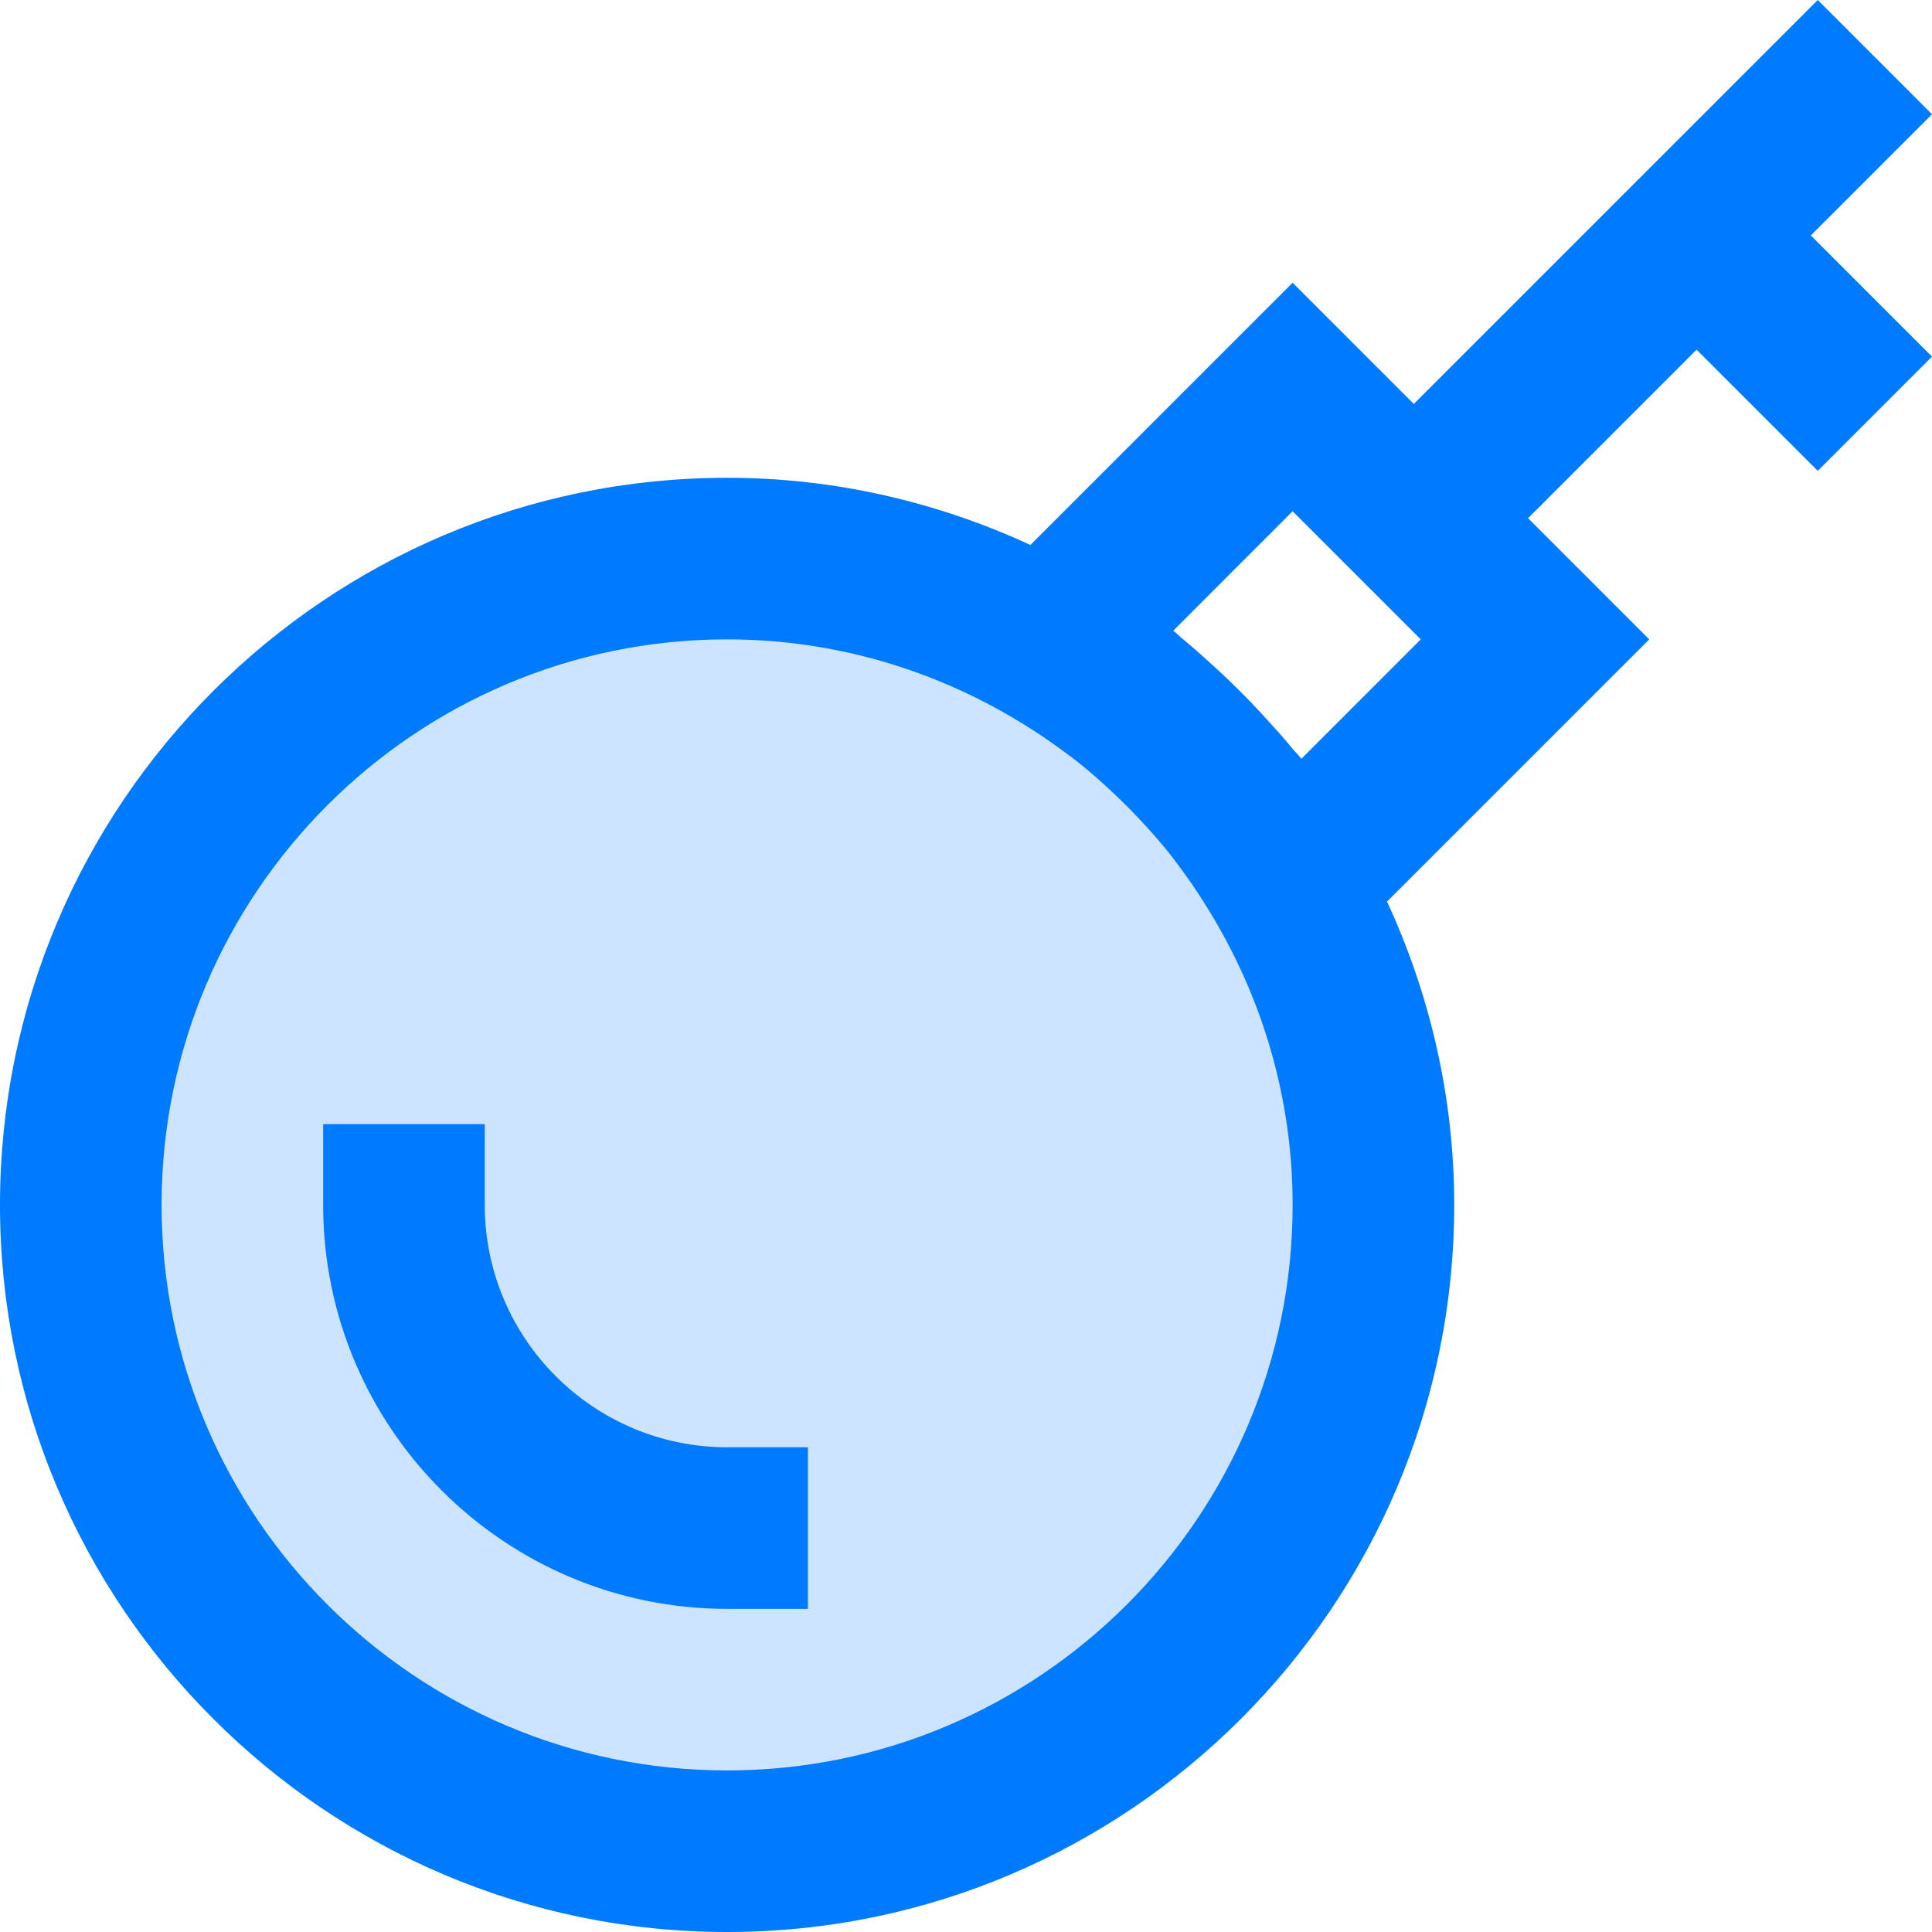 <svg height="382.624pt" viewBox="0 0 382.624 382.624" width="382.624pt" xmlns="http://www.w3.org/2000/svg"><path d="m251.121 168.543c-.32-.48-.641-1.039-.961-1.52-2.961-4.32-6.16-8.48-9.52-12.398-.242-.16-.32-.32-.48-.48-1.84-2.082-3.68-4.082-5.602-6.082-2-1.918-4-3.758-6.078-5.598-.16-.16-.32-.242-.48-.48-3.922-3.359-8.078-6.559-12.398-9.52-.48-.32-1.043-.641-1.523-.961-2.238-1.441-4.477-2.879-6.797-4.16-18.641-10.641-40.242-16.719-63.281-16.719-70.719 0-128 57.277-128 128 0 70.719 57.281 128 128 128s128-57.281 128-128c0-23.039-6.078-44.641-16.719-63.281-1.281-2.32-2.723-4.559-4.16-6.801zm0 0" fill="#cce4ff"/><g fill="#007aff"><path d="m96 238.625v-16h-32v16c0 44.109 35.887 80 80 80h16v-32h-16c-26.473 0-48-21.527-48-48zm0 0"/><path d="m360 0-80 80-24-24-51.93 51.93c-18.309-8.457-38.613-13.305-60.07-13.305-79.398 0-144 64.598-144 144 0 79.398 64.602 144 144 144s144-64.602 144-144c0-21.457-4.848-41.762-13.305-60.074l51.93-51.926-24-24 33.375-33.379 24 24 22.625-22.621-24-24 24-24zm-216 350.625c-61.762 0-112-50.242-112-112 0-61.762 50.238-112 112-112 21.297 0 41.145 6.078 58.113 16.438 2.438 1.48 4.824 3.059 7.133 4.715 1.539 1.109 3.074 2.223 4.555 3.406 2.23 1.785 4.352 3.688 6.438 5.633 1.93 1.801 3.785 3.656 5.578 5.574 1.938 2.082 3.84 4.203 5.617 6.426 1.191 1.488 2.309 3.031 3.422 4.574 1.648 2.297 3.199 4.656 4.672 7.082 10.383 16.977 16.473 36.84 16.473 58.152 0 61.758-50.238 112-112 112zm137.375-224-23.641 23.641c-.566-.73-1.246-1.355-1.824-2.066-1.871-2.312-3.887-4.496-5.895-6.688-2.84-3.098-5.801-6.055-8.895-8.895-2.191-2.008-4.379-4.023-6.688-5.898-.715-.574-1.344-1.254-2.066-1.824l23.633-23.648 1.375 1.379 22.625 22.621zm0 0"/></g></svg>